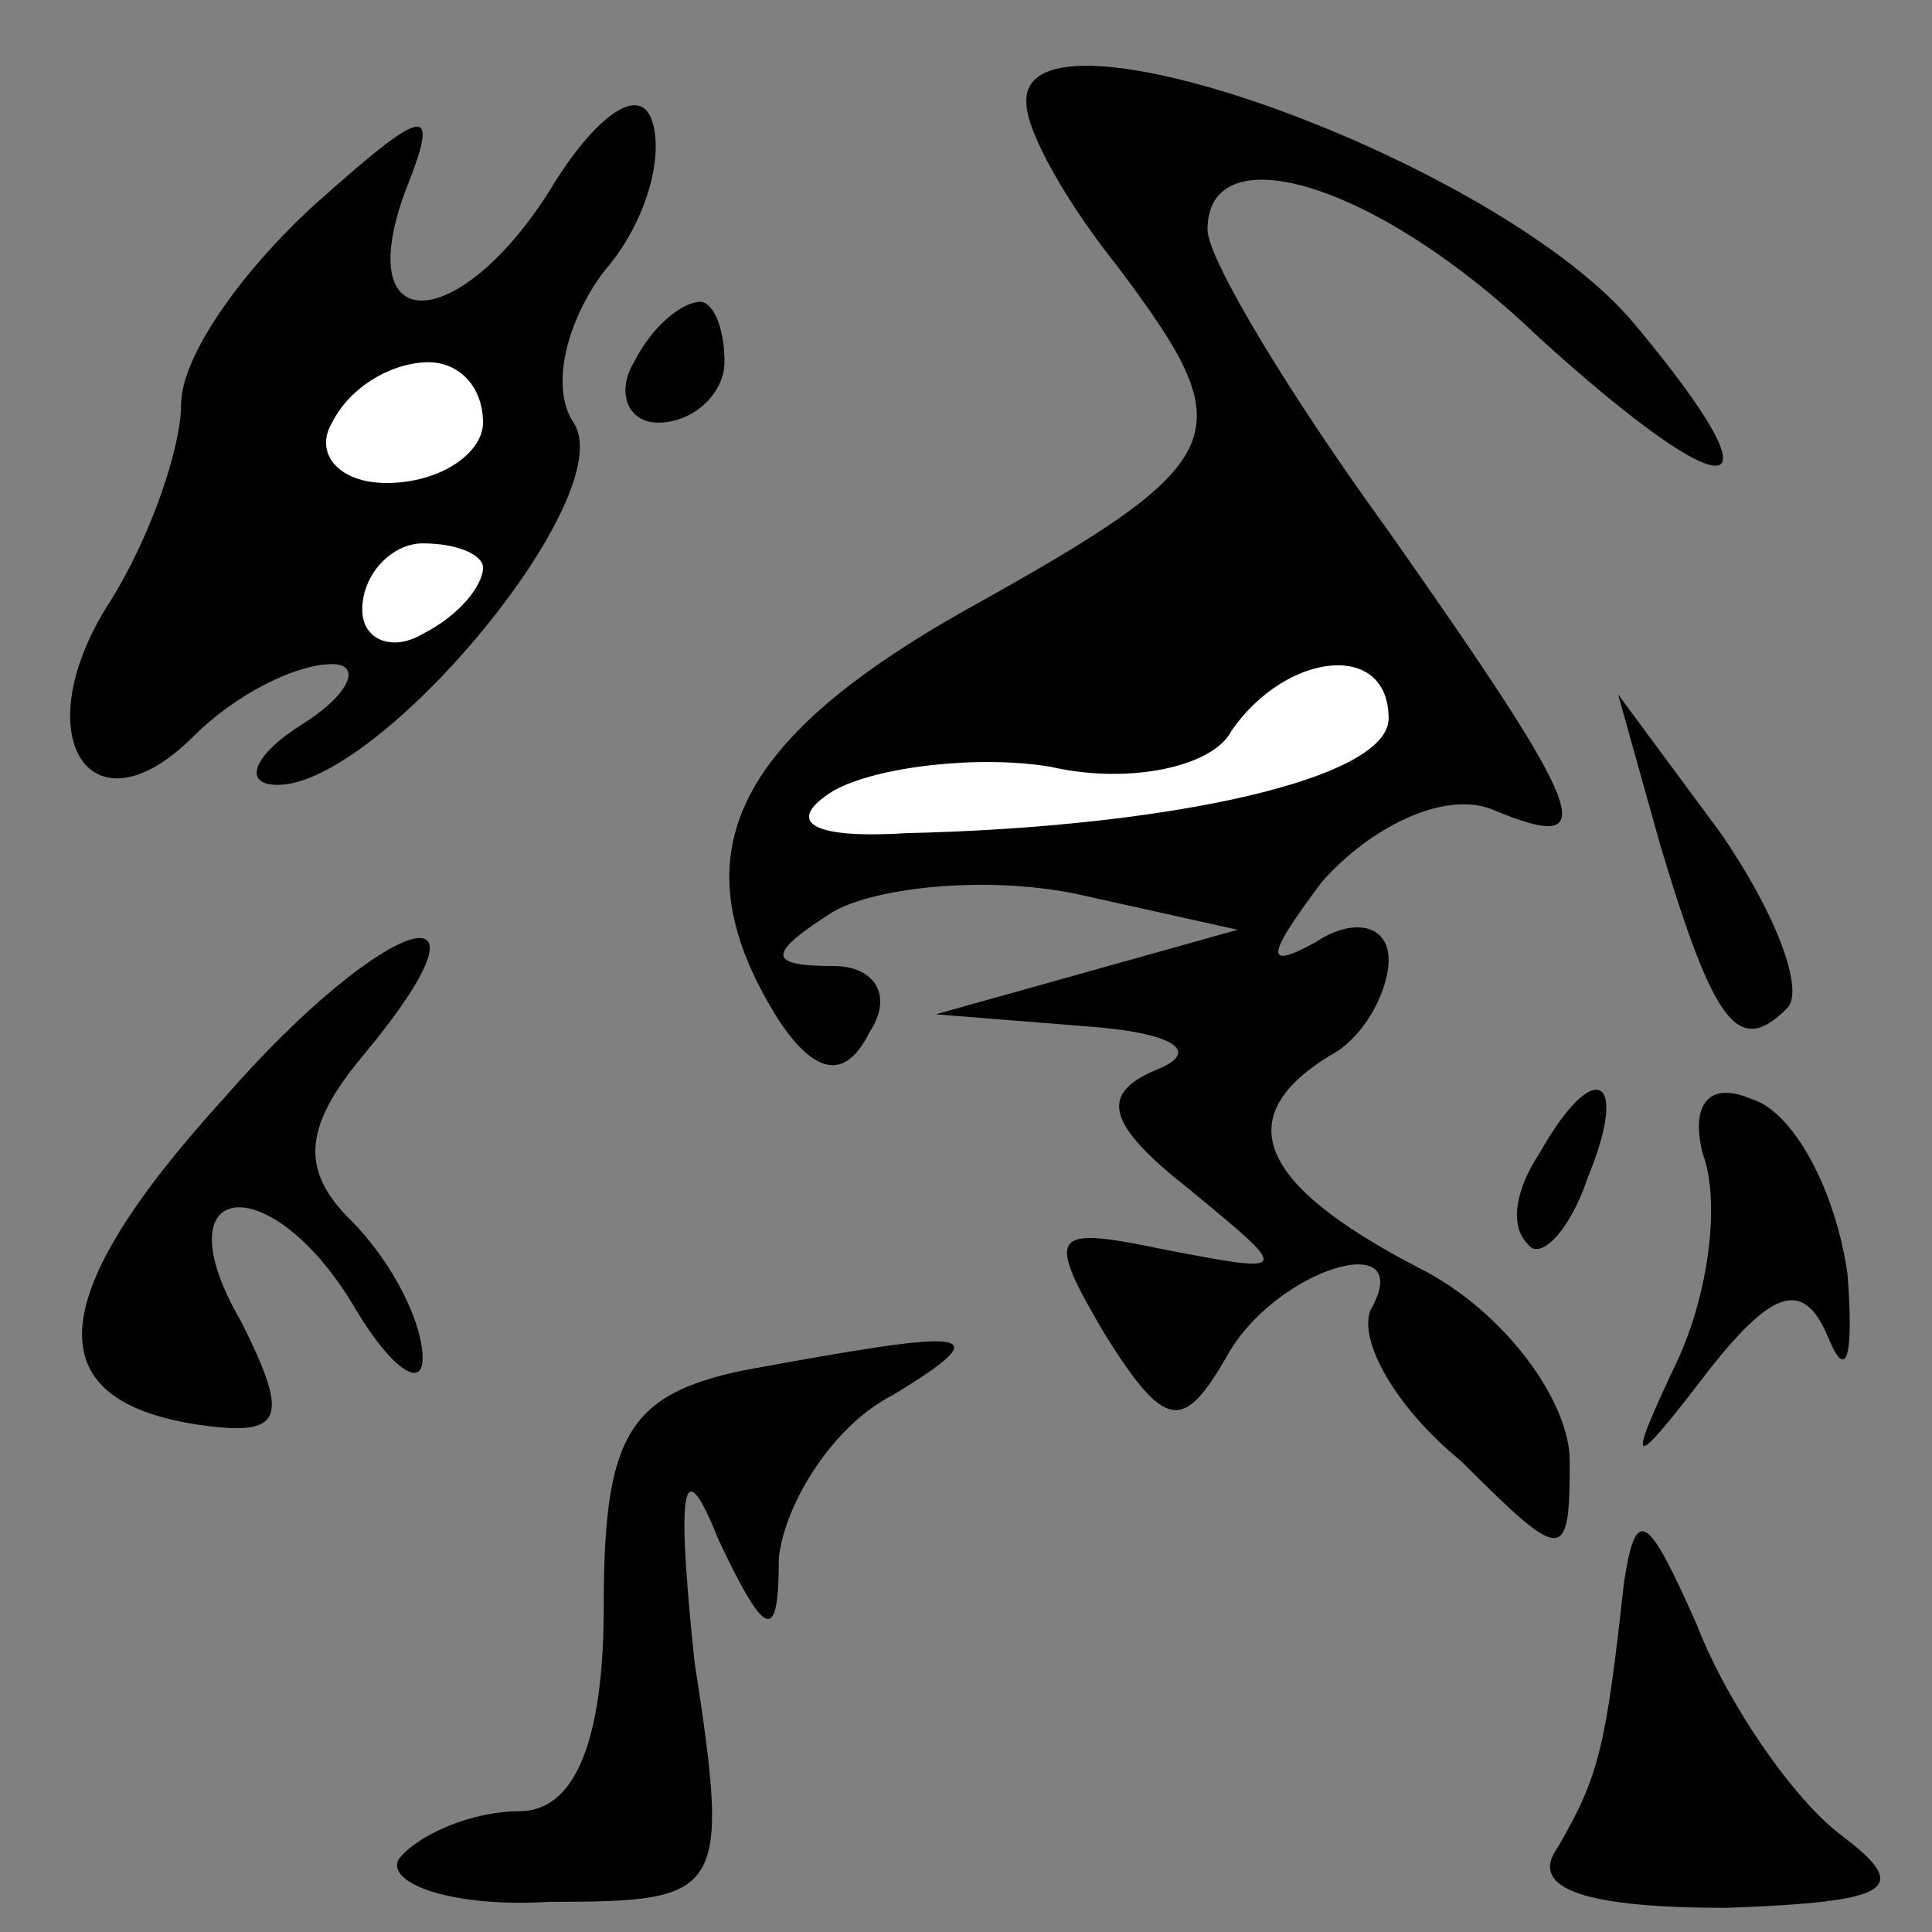<?xml version="1.0" standalone="no"?>
<!DOCTYPE svg PUBLIC "-//W3C//DTD SVG 20010904//EN"
 "http://www.w3.org/TR/2001/REC-SVG-20010904/DTD/svg10.dtd">
<svg version="1.0" xmlns="http://www.w3.org/2000/svg"
 width="32pt" height="32pt" viewBox="0 0 32 32"
 preserveAspectRatio="xMidYMid meet">
<rect x="0" y="0" width="32" height="32" fill="#808080" stroke="none"/>
<g transform="translate(0,32) scale(0.1,-0.1)"
fill="#000000" stroke="none">
<path fill="#000000" stroke="none" d="M92 290 c-15 -25 -34 -27 -25 -2 6 15
4 15 -15 -2 -12 -11 -22 -25 -22 -33 0 -7 -5 -22 -12 -33 -14 -22 -3 -39 14
-22 7 7 17 12 23 12 5 0 3 -5 -5 -10 -8 -5 -10 -10 -4 -10 17 0 57 48 49 60
-4 6 -1 17 5 25 7 8 10 19 8 25 -2 6 -9 1 -16 -10z"/>
<path fill="#ffffff" stroke="none" d="M80 250 c0 -5 -7 -10 -16 -10 -8 0 -12
5 -9 10 3 6 10 10 16 10 5 0 9 -4 9 -10z"/>
<path fill="#ffffff" stroke="none" d="M80 226 c0 -3 -4 -8 -10 -11 -5 -3 -10
-1 -10 4 0 6 5 11 10 11 6 0 10 -2 10 -4z"/>
<path fill="#000000" stroke="none" d="M170 303 c0 -5 7 -17 15 -27 21 -28 20
-32 -25 -57 -39 -22 -48 -41 -31 -68 6 -9 11 -10 15 -2 4 6 1 11 -6 11 -11 0
-11 2 0 9 7 4 25 6 40 3 l27 -6 -25 -7 -25 -7 25 -2 c14 -1 19 -4 12 -7 -10
-4 -9 -9 5 -20 17 -14 17 -14 -4 -10 -19 4 -20 3 -10 -14 10 -16 13 -16 20 -4
8 15 32 22 24 8 -2 -5 4 -16 15 -25 17 -17 18 -17 18 0 0 10 -11 25 -25 32
-27 14 -31 25 -15 35 6 3 10 11 10 16 0 6 -6 7 -12 3 -9 -5 -8 -2 1 10 8 9 20
15 28 12 19 -8 16 -1 -17 46 -16 22 -30 45 -30 50 0 16 28 8 55 -18 32 -29 41
-28 16 2 -22 27 -102 56 -101 37z"/>
<path fill="#ffffff" stroke="none" d="M230 201 c0 -10 -36 -18 -80 -19 -16
-1 -20 2 -12 7 7 4 24 6 36 4 13 -3 27 0 30 6 9 13 26 15 26 2z"/>
<path fill="#000000" stroke="none" d="M105 260 c-3 -5 -1 -10 4 -10 6 0 11 5
11 10 0 6 -2 10 -4 10 -3 0 -8 -4 -11 -10z"/>
<path fill="#000000" stroke="none" d="M275 180 c9 -30 13 -35 21 -27 3 3 -2
16 -11 29 l-17 23 7 -25z"/>
<path fill="#000000" stroke="none" d="M37 138 c-30 -33 -31 -50 -4 -54 14 -2
15 1 7 17 -14 24 5 26 19 2 6 -10 11 -13 11 -8 0 6 -5 16 -12 23 -8 8 -8 15 2
27 25 30 4 24 -23 -7z"/>
<path fill="#000000" stroke="none" d="M255 129 c-4 -6 -5 -12 -2 -15 2 -3 7
2 10 11 7 17 1 20 -8 4z"/>
<path fill="#000000" stroke="none" d="M282 129 c3 -8 1 -23 -4 -34 -9 -19 -8
-19 5 -2 11 14 16 15 20 5 3 -7 4 -2 3 11 -2 14 -9 27 -16 29 -7 3 -10 -1 -8
-9z"/>
<path fill="#000000" stroke="none" d="M123 93 c-19 -4 -23 -11 -23 -39 0 -23
-5 -34 -14 -34 -8 0 -17 -4 -20 -8 -2 -4 9 -8 25 -7 29 0 30 1 24 40 -3 29 -2
35 4 20 8 -17 10 -17 10 -3 1 9 9 22 19 27 18 11 13 11 -25 4z"/>
<path fill="#000000" stroke="none" d="M269 58 c-3 -27 -4 -32 -11 -44 -5 -7
5 -10 28 -10 27 1 31 3 19 12 -8 6 -19 22 -24 35 -8 18 -10 20 -12 7z"/>
</g>
</svg>
